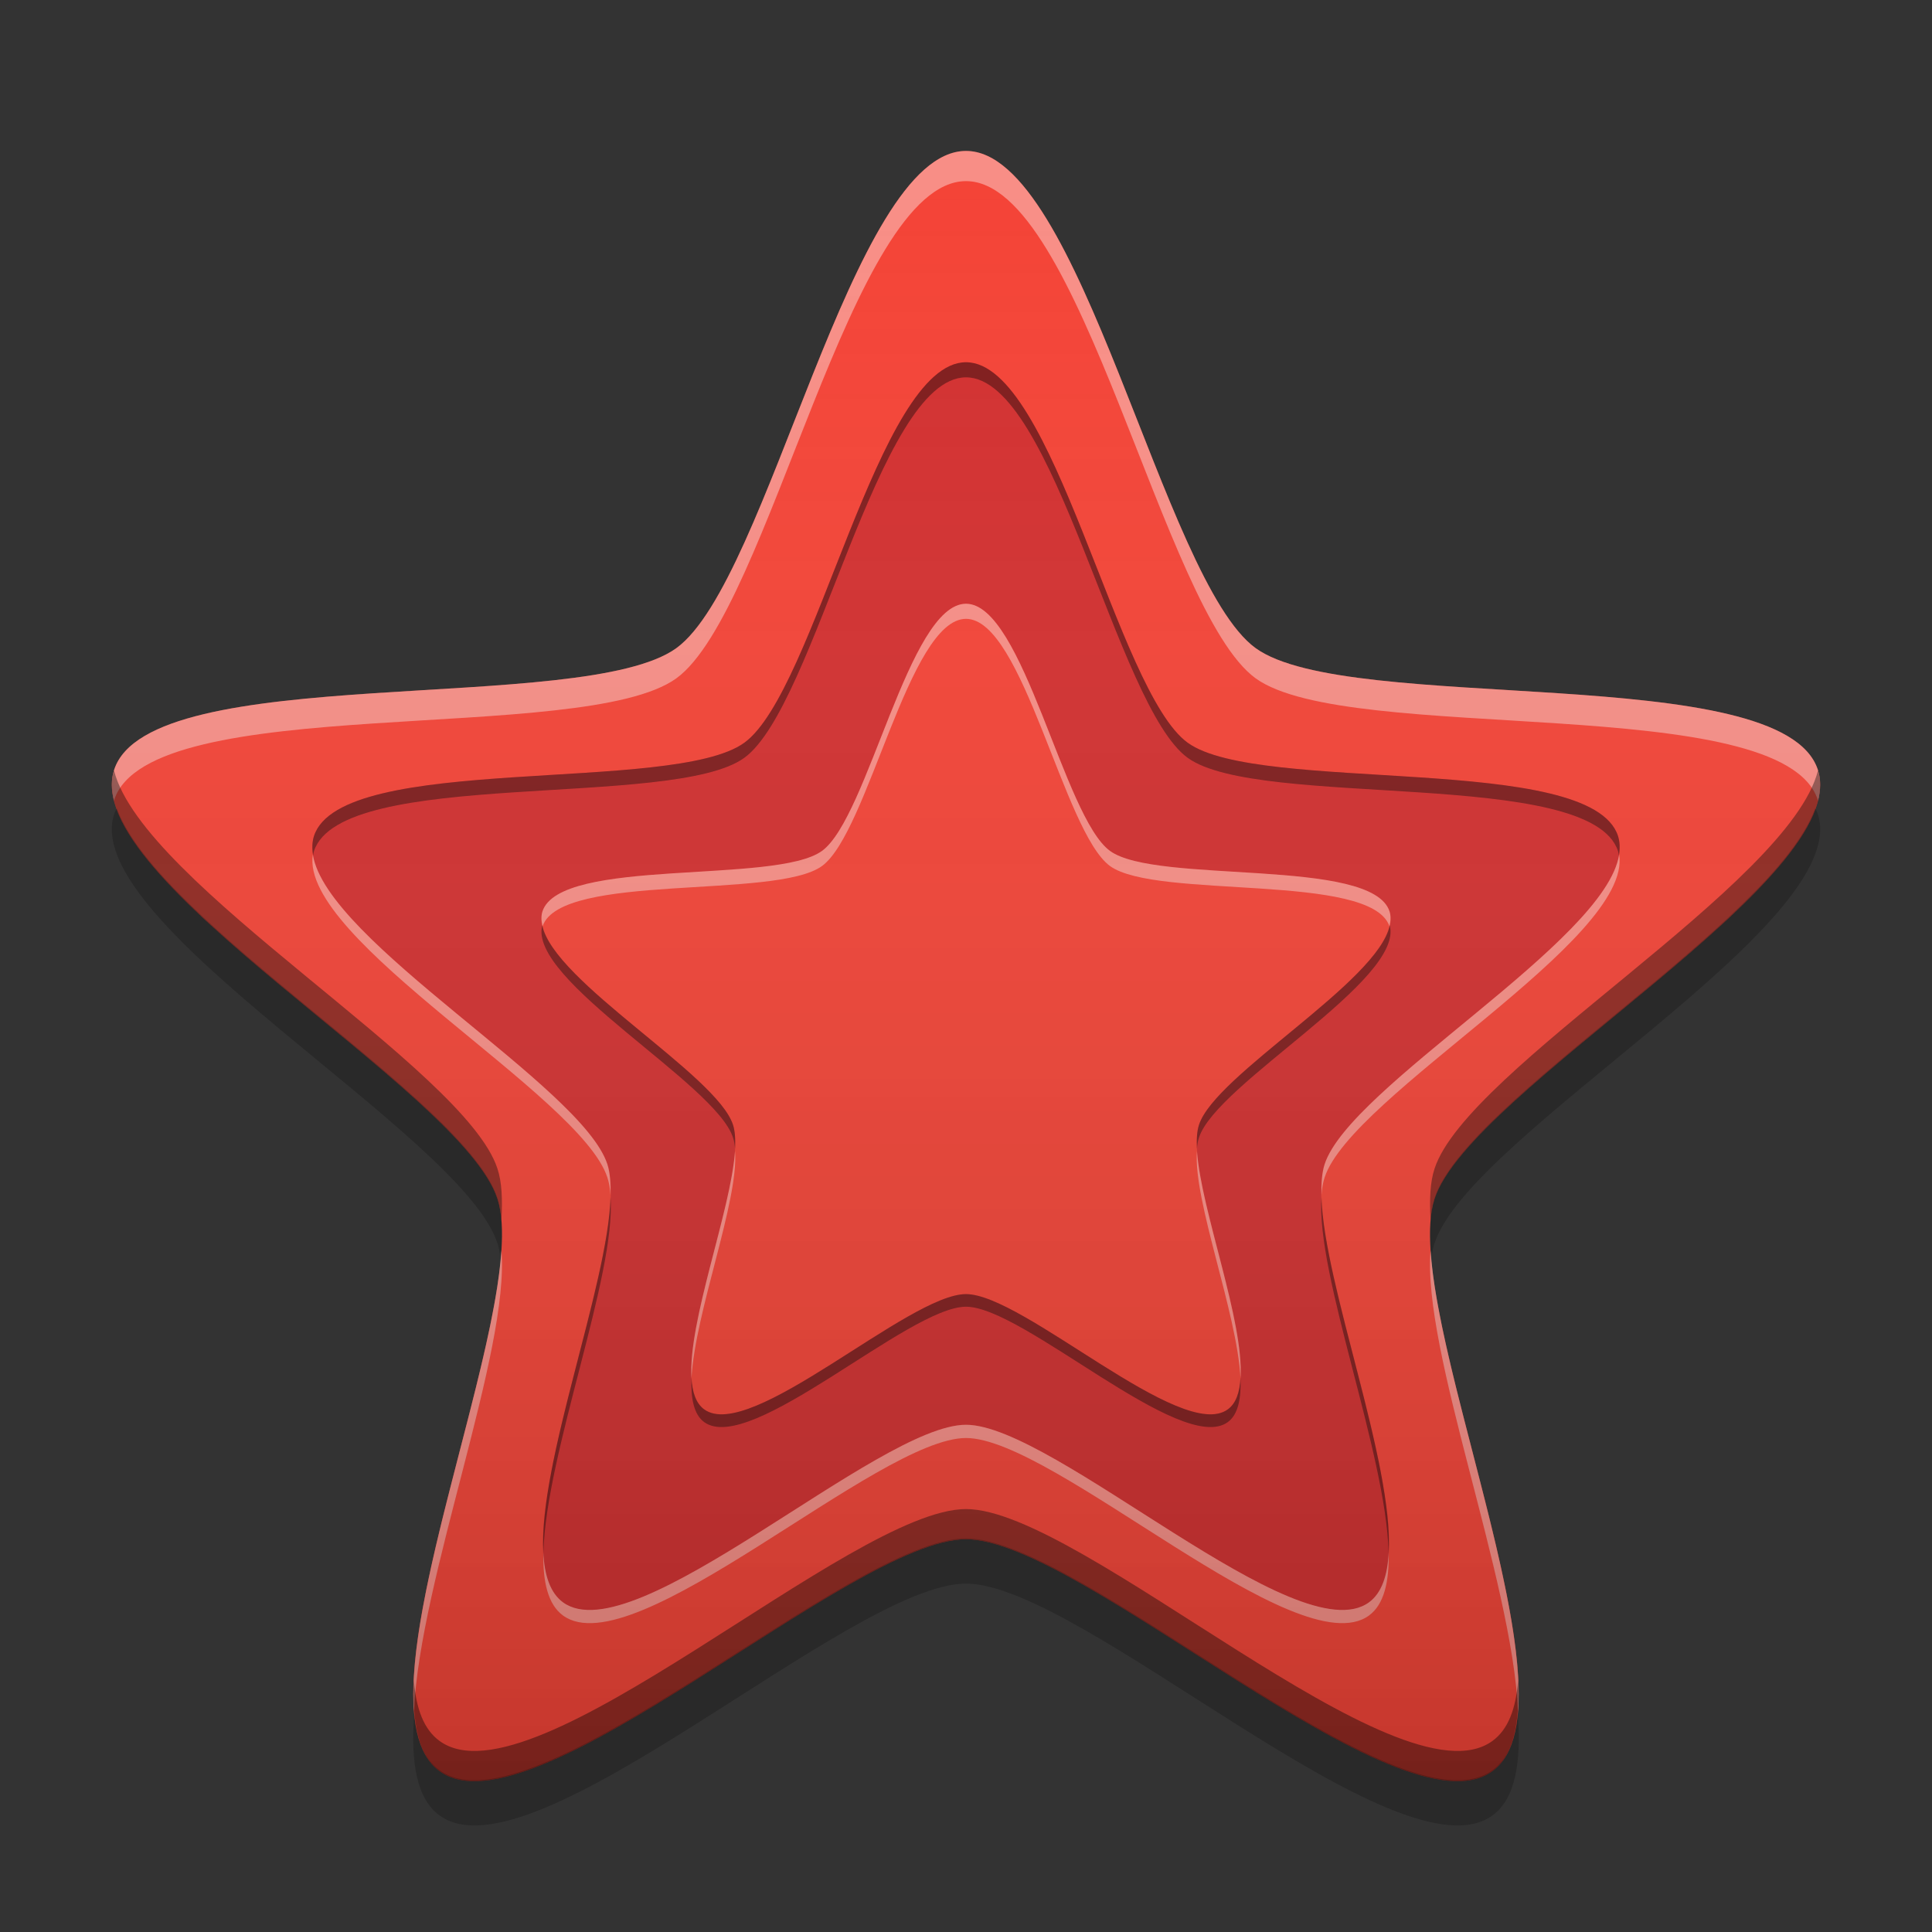 
<svg xmlns="http://www.w3.org/2000/svg" xmlns:xlink="http://www.w3.org/1999/xlink" width="48px" height="48px" viewBox="0 0 48 48" version="1.1">
<rect x="0" y="0" width="48" height="48" fill="#333333" stroke="none"/>
<defs>
<linearGradient id="linear0" gradientUnits="userSpaceOnUse" x1="32" y1="61.611" x2="32" y2="5.954" gradientTransform="matrix(0.742,0,0,0.742,0.264,-0.701)">
<stop offset="0" style="stop-color:rgb(0%,0%,0%);stop-opacity:0.2;"/>
<stop offset="1" style="stop-color:rgb(100%,100%,100%);stop-opacity:0;"/>
</linearGradient>
</defs>
<g id="surface1">
<path style=" stroke:none;fill-rule:nonzero;fill:rgb(95.686%,26.275%,21.176%);fill-opacity:1;" d="M 24 3.75 C 26.859 3.75 28.883 14.422 31.195 16.102 C 33.508 17.781 44.281 16.406 45.164 19.125 C 46.047 21.844 36.523 27.066 35.641 29.785 C 34.758 32.504 39.391 42.324 37.078 44.004 C 34.766 45.688 26.859 38.242 24 38.242 C 21.141 38.242 13.234 45.688 10.922 44.004 C 8.609 42.324 13.242 32.504 12.359 29.785 C 11.477 27.066 1.953 21.844 2.836 19.125 C 3.719 16.406 14.492 17.781 16.805 16.102 C 19.117 14.422 21.141 3.75 24 3.75 Z M 24 3.75 "/>
<path style=" stroke:none;fill-rule:nonzero;fill:rgb(82.745%,18.431%,18.431%);fill-opacity:1;" d="M 24 9 C 26.188 9 27.734 17.168 29.508 18.453 C 31.277 19.738 39.523 18.688 40.199 20.77 C 40.875 22.848 33.586 26.844 32.91 28.926 C 32.234 31.008 35.781 38.523 34.012 39.812 C 32.242 41.098 26.188 35.398 24 35.398 C 21.812 35.398 15.758 41.098 13.988 39.812 C 12.219 38.523 15.766 31.008 15.09 28.926 C 14.414 26.844 7.125 22.848 7.801 20.77 C 8.477 18.688 16.723 19.738 18.492 18.453 C 20.266 17.168 21.812 9 24 9 Z M 24 9 "/>
<path style=" stroke:none;fill-rule:nonzero;fill:rgb(0%,0%,0%);fill-opacity:0.2;" d="M 2.902 20.082 C 2.879 20.129 2.852 20.176 2.836 20.227 C 1.953 22.945 11.477 28.168 12.359 30.887 C 12.395 30.996 12.418 31.117 12.438 31.246 C 12.492 30.648 12.48 30.133 12.359 29.762 C 11.574 27.34 3.945 22.938 2.902 20.082 Z M 45.098 20.082 C 44.055 22.938 36.426 27.34 35.641 29.762 C 35.52 30.133 35.508 30.648 35.562 31.246 C 35.582 31.117 35.605 30.996 35.641 30.887 C 36.523 28.168 46.047 22.945 45.164 20.227 C 45.148 20.176 45.121 20.129 45.098 20.082 Z M 24 38.219 C 21.141 38.219 13.234 45.664 10.922 43.98 C 10.547 43.711 10.355 43.223 10.293 42.586 C 10.199 43.77 10.348 44.691 10.922 45.105 C 13.234 46.789 21.141 39.344 24 39.344 C 26.859 39.344 34.766 46.789 37.078 45.105 C 37.652 44.691 37.801 43.77 37.707 42.586 C 37.645 43.223 37.453 43.711 37.078 43.98 C 34.766 45.664 26.859 38.219 24 38.219 Z M 24 38.219 "/>
<path style=" stroke:none;fill-rule:nonzero;fill:rgb(95.686%,26.275%,21.176%);fill-opacity:1;" d="M 24 15 C 25.422 15 26.426 20.305 27.578 21.141 C 28.727 21.977 34.086 21.293 34.523 22.645 C 34.961 23.996 30.227 26.594 29.789 27.945 C 29.348 29.297 31.652 34.18 30.504 35.016 C 29.355 35.852 25.422 32.152 24 32.152 C 22.578 32.152 18.645 35.852 17.496 35.016 C 16.348 34.18 18.652 29.297 18.211 27.945 C 17.773 26.594 13.039 23.996 13.477 22.645 C 13.914 21.293 19.273 21.977 20.422 21.141 C 21.574 20.305 22.578 15 24 15 Z M 24 15 "/>
<path style=" stroke:none;fill-rule:nonzero;fill:rgb(100%,100%,100%);fill-opacity:0.4;" d="M 24 3.75 C 21.141 3.75 19.117 14.422 16.805 16.102 C 14.492 17.781 3.719 16.406 2.836 19.125 C 2.758 19.363 2.766 19.617 2.832 19.891 C 2.836 19.887 2.836 19.879 2.836 19.875 C 3.719 17.156 14.492 18.531 16.805 16.852 C 19.117 15.172 21.141 4.5 24 4.5 C 26.859 4.5 28.883 15.172 31.195 16.852 C 33.508 18.531 44.281 17.156 45.164 19.875 C 45.164 19.879 45.164 19.887 45.168 19.891 C 45.234 19.617 45.242 19.363 45.164 19.125 C 44.281 16.406 33.508 17.781 31.195 16.102 C 28.883 14.422 26.859 3.75 24 3.75 Z M 12.457 31.066 C 12.266 34.051 10.07 39.664 10.285 42.508 C 10.434 39.215 12.672 33.551 12.457 31.066 Z M 35.543 31.066 C 35.328 33.551 37.566 39.215 37.715 42.508 C 37.93 39.664 35.734 34.051 35.543 31.066 Z M 35.543 31.066 "/>
<path style=" stroke:none;fill-rule:nonzero;fill:rgb(0%,0%,0%);fill-opacity:0.4;" d="M 2.832 19.141 C 1.984 21.863 11.477 27.07 12.359 29.785 C 12.41 29.938 12.441 30.117 12.457 30.316 C 12.488 29.805 12.469 29.363 12.359 29.035 C 11.555 26.551 3.547 21.984 2.832 19.141 Z M 45.168 19.141 C 44.453 21.984 36.445 26.551 35.641 29.035 C 35.531 29.363 35.512 29.805 35.543 30.316 C 35.559 30.117 35.59 29.938 35.641 29.785 C 36.523 27.07 46.016 21.863 45.168 19.141 Z M 24 37.492 C 21.141 37.492 13.234 44.938 10.922 43.254 C 10.527 42.969 10.336 42.441 10.285 41.758 C 10.238 42.805 10.395 43.621 10.922 44.004 C 13.234 45.688 21.141 38.242 24 38.242 C 26.859 38.242 34.766 45.688 37.078 44.004 C 37.605 43.621 37.762 42.805 37.715 41.758 C 37.664 42.441 37.473 42.969 37.078 43.254 C 34.766 44.938 26.859 37.492 24 37.492 Z M 24 37.492 "/>
<path style=" stroke:none;fill-rule:nonzero;fill:rgb(0%,0%,0%);fill-opacity:0.4;" d="M 24 9 C 21.812 9 20.266 17.168 18.492 18.453 C 16.723 19.738 8.477 18.688 7.801 20.77 C 7.754 20.918 7.75 21.082 7.781 21.254 C 7.785 21.215 7.789 21.18 7.801 21.145 C 8.477 19.062 16.723 20.113 18.492 18.828 C 20.266 17.543 21.812 9.375 24 9.375 C 26.188 9.375 27.734 17.543 29.508 18.828 C 31.277 20.113 39.523 19.062 40.199 21.145 C 40.211 21.18 40.215 21.215 40.219 21.254 C 40.25 21.082 40.246 20.918 40.199 20.77 C 39.523 18.688 31.277 19.738 29.508 18.453 C 27.734 17.168 26.188 9 24 9 Z M 15.168 29.738 C 15.102 31.945 13.375 36.324 13.5 38.582 C 13.562 36.098 15.312 31.684 15.168 29.738 Z M 32.832 29.738 C 32.688 31.684 34.438 36.098 34.5 38.582 C 34.625 36.324 32.898 31.945 32.832 29.738 Z M 32.832 29.738 "/>
<path style=" stroke:none;fill-rule:nonzero;fill:rgb(100%,100%,100%);fill-opacity:0.4;" d="M 7.773 21.23 C 7.43 23.344 14.43 27.215 15.09 29.254 C 15.133 29.379 15.156 29.527 15.168 29.691 C 15.172 29.395 15.156 29.129 15.09 28.926 C 14.461 26.988 8.105 23.395 7.773 21.23 Z M 40.227 21.23 C 39.895 23.395 33.539 26.988 32.91 28.926 C 32.844 29.129 32.828 29.395 32.832 29.691 C 32.844 29.527 32.867 29.379 32.91 29.254 C 33.57 27.215 40.57 23.344 40.227 21.23 Z M 24 35.398 C 21.812 35.398 15.758 41.098 13.988 39.809 C 13.672 39.578 13.527 39.141 13.5 38.574 C 13.484 39.297 13.613 39.863 13.988 40.137 C 15.758 41.426 21.812 35.727 24 35.727 C 26.188 35.727 32.242 41.426 34.012 40.137 C 34.387 39.863 34.516 39.297 34.5 38.574 C 34.473 39.141 34.328 39.578 34.012 39.809 C 32.242 41.098 26.188 35.398 24 35.398 Z M 24 35.398 "/>
<path style=" stroke:none;fill-rule:nonzero;fill:rgb(100%,100%,100%);fill-opacity:0.4;" d="M 24 15 C 22.578 15 21.574 20.305 20.422 21.141 C 19.273 21.977 13.914 21.293 13.477 22.645 C 13.441 22.758 13.449 22.883 13.48 23.012 C 13.938 21.672 19.273 22.352 20.422 21.516 C 21.574 20.68 22.578 15.375 24 15.375 C 25.422 15.375 26.426 20.68 27.578 21.516 C 28.727 22.352 34.062 21.672 34.52 23.012 C 34.551 22.883 34.559 22.758 34.523 22.645 C 34.086 21.293 28.727 21.977 27.578 21.141 C 26.426 20.305 25.422 15 24 15 Z M 18.262 28.598 C 18.16 30.078 17.09 32.824 17.18 34.242 C 17.266 32.605 18.359 29.832 18.262 28.598 Z M 29.738 28.598 C 29.641 29.832 30.734 32.605 30.82 34.242 C 30.91 32.824 29.84 30.078 29.738 28.598 Z M 29.738 28.598 "/>
<path style=" stroke:none;fill-rule:nonzero;fill:rgb(0%,0%,0%);fill-opacity:0.4;" d="M 13.473 22.988 C 13.102 24.344 17.777 26.918 18.211 28.262 C 18.238 28.34 18.254 28.434 18.262 28.539 C 18.273 28.305 18.262 28.098 18.211 27.945 C 17.809 26.699 13.762 24.398 13.473 22.988 Z M 34.527 22.988 C 34.238 24.398 30.191 26.699 29.789 27.945 C 29.738 28.098 29.727 28.305 29.738 28.539 C 29.746 28.434 29.762 28.34 29.789 28.262 C 30.223 26.918 34.898 24.344 34.527 22.988 Z M 24 32.152 C 22.578 32.148 18.645 35.852 17.496 35.016 C 17.293 34.871 17.199 34.59 17.18 34.23 C 17.16 34.742 17.238 35.145 17.496 35.332 C 18.645 36.168 22.578 32.465 24 32.465 C 25.422 32.465 29.355 36.168 30.504 35.332 C 30.762 35.145 30.84 34.742 30.82 34.23 C 30.801 34.59 30.707 34.871 30.504 35.016 C 29.355 35.852 25.422 32.152 24 32.152 Z M 24 32.152 "/>
<path style=" stroke:none;fill-rule:nonzero;fill:url(#linear0);" d="M 24 3.75 C 26.859 3.75 28.883 14.422 31.195 16.102 C 33.508 17.781 44.281 16.406 45.164 19.125 C 46.047 21.844 36.523 27.066 35.641 29.785 C 34.758 32.504 39.391 42.324 37.078 44.004 C 34.766 45.688 26.859 38.242 24 38.242 C 21.141 38.242 13.234 45.688 10.922 44.004 C 8.609 42.324 13.242 32.504 12.359 29.785 C 11.477 27.066 1.953 21.844 2.836 19.125 C 3.719 16.406 14.492 17.781 16.805 16.102 C 19.117 14.422 21.141 3.75 24 3.75 Z M 24 3.75 "/>
</g>
</svg>
